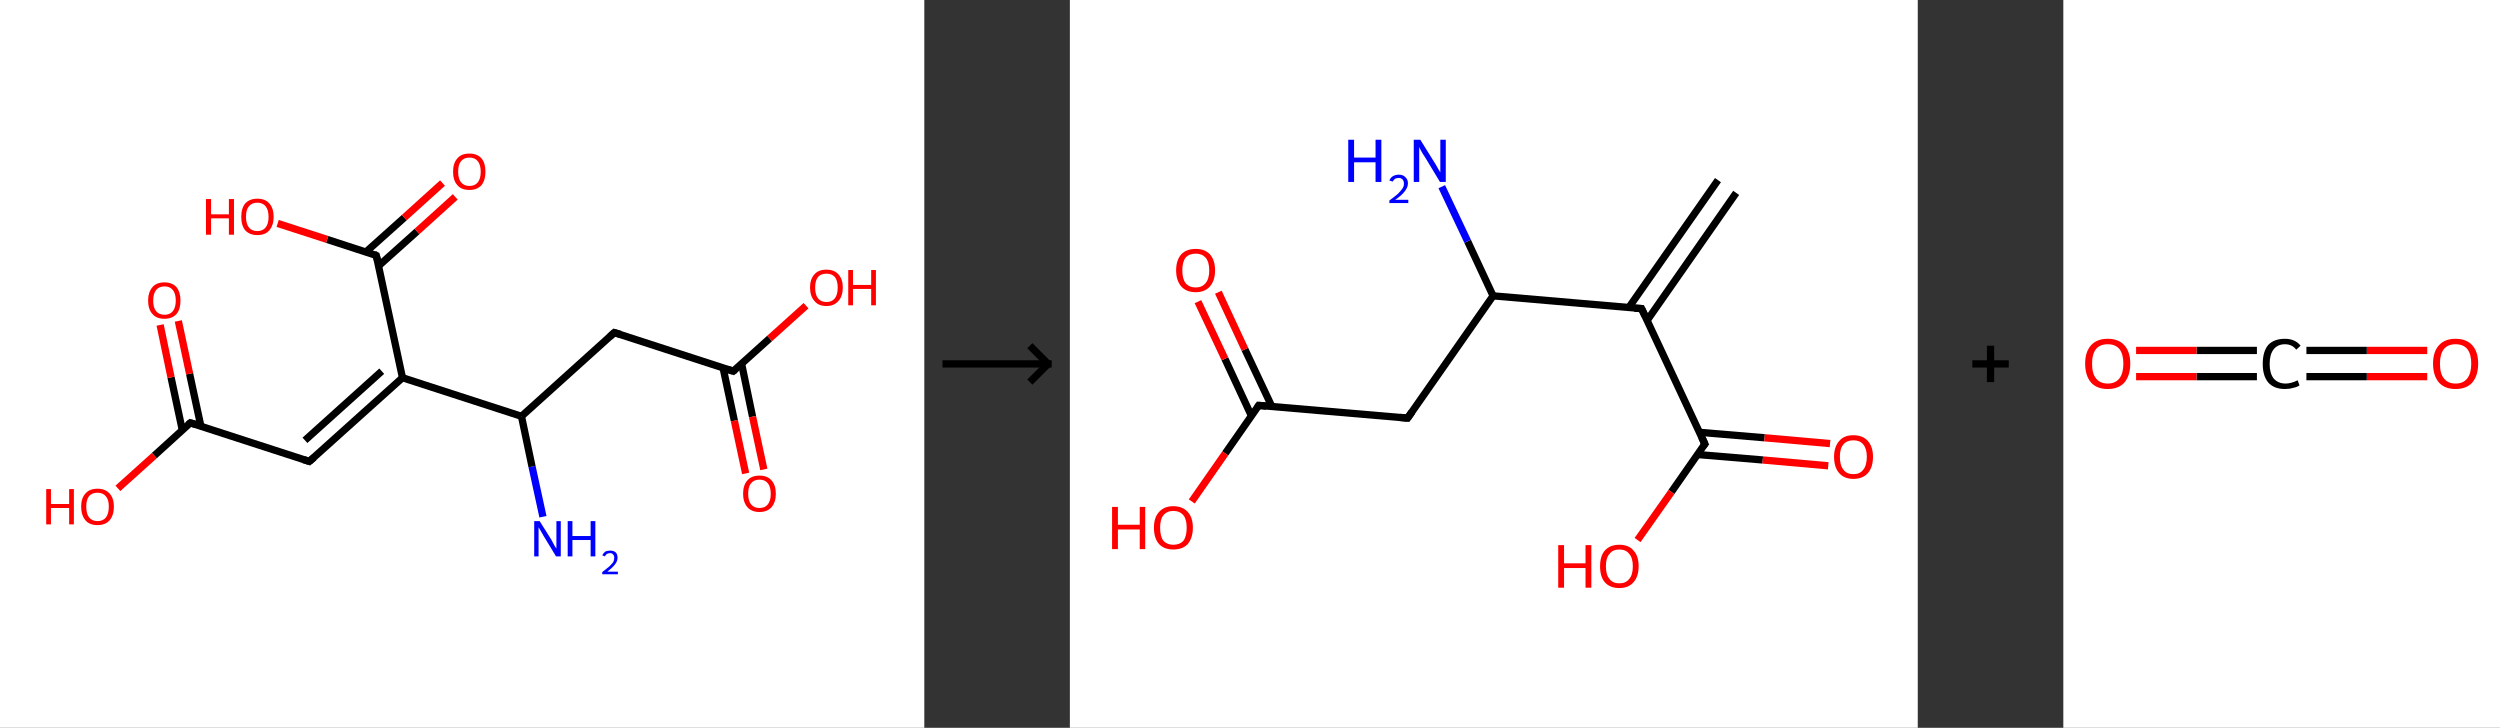 <?xml version='1.0' encoding='ASCII' standalone='yes'?>
<svg xmlns="http://www.w3.org/2000/svg" xmlns:xlink="http://www.w3.org/1999/xlink" version="1.1" width="687.0px" viewBox="0 0 687.0 200.0" height="200.0px">
  <rect x="0" y="0" width="687.0" height="200.0" fill="#333333" stroke="none"/>
  <g>
    <g transform="translate(0, 0) scale(1 1) "><!-- END OF HEADER -->
<rect style="opacity:1.0;fill:#FFFFFF;stroke:none" width="254.0" height="200.0" x="0.0" y="0.0"> </rect>
<path class="bond-0 atom-0 atom-1" d="M 149.2,142.0 L 146.2,128.2" style="fill:none;fill-rule:evenodd;stroke:#0000FF;stroke-width:2.0px;stroke-linecap:butt;stroke-linejoin:miter;stroke-opacity:1"/>
<path class="bond-0 atom-0 atom-1" d="M 146.2,128.2 L 143.3,114.4" style="fill:none;fill-rule:evenodd;stroke:#000000;stroke-width:2.0px;stroke-linecap:butt;stroke-linejoin:miter;stroke-opacity:1"/>
<path class="bond-1 atom-1 atom-2" d="M 143.3,114.4 L 168.8,91.4" style="fill:none;fill-rule:evenodd;stroke:#000000;stroke-width:2.0px;stroke-linecap:butt;stroke-linejoin:miter;stroke-opacity:1"/>
<path class="bond-2 atom-2 atom-3" d="M 168.8,91.4 L 201.5,102.0" style="fill:none;fill-rule:evenodd;stroke:#000000;stroke-width:2.0px;stroke-linecap:butt;stroke-linejoin:miter;stroke-opacity:1"/>
<path class="bond-3 atom-3 atom-4" d="M 198.7,101.1 L 201.8,115.6" style="fill:none;fill-rule:evenodd;stroke:#000000;stroke-width:2.0px;stroke-linecap:butt;stroke-linejoin:miter;stroke-opacity:1"/>
<path class="bond-3 atom-3 atom-4" d="M 201.8,115.6 L 204.9,130.1" style="fill:none;fill-rule:evenodd;stroke:#FF0000;stroke-width:2.0px;stroke-linecap:butt;stroke-linejoin:miter;stroke-opacity:1"/>
<path class="bond-3 atom-3 atom-4" d="M 203.8,100.0 L 206.8,114.5" style="fill:none;fill-rule:evenodd;stroke:#000000;stroke-width:2.0px;stroke-linecap:butt;stroke-linejoin:miter;stroke-opacity:1"/>
<path class="bond-3 atom-3 atom-4" d="M 206.8,114.5 L 209.9,129.0" style="fill:none;fill-rule:evenodd;stroke:#FF0000;stroke-width:2.0px;stroke-linecap:butt;stroke-linejoin:miter;stroke-opacity:1"/>
<path class="bond-4 atom-3 atom-5" d="M 201.5,102.0 L 211.5,93.0" style="fill:none;fill-rule:evenodd;stroke:#000000;stroke-width:2.0px;stroke-linecap:butt;stroke-linejoin:miter;stroke-opacity:1"/>
<path class="bond-4 atom-3 atom-5" d="M 211.5,93.0 L 221.5,84.0" style="fill:none;fill-rule:evenodd;stroke:#FF0000;stroke-width:2.0px;stroke-linecap:butt;stroke-linejoin:miter;stroke-opacity:1"/>
<path class="bond-5 atom-1 atom-6" d="M 143.3,114.4 L 110.6,103.8" style="fill:none;fill-rule:evenodd;stroke:#000000;stroke-width:2.0px;stroke-linecap:butt;stroke-linejoin:miter;stroke-opacity:1"/>
<path class="bond-6 atom-6 atom-7" d="M 110.6,103.8 L 85.0,126.8" style="fill:none;fill-rule:evenodd;stroke:#000000;stroke-width:2.0px;stroke-linecap:butt;stroke-linejoin:miter;stroke-opacity:1"/>
<path class="bond-6 atom-6 atom-7" d="M 104.9,102.0 L 83.8,121.0" style="fill:none;fill-rule:evenodd;stroke:#000000;stroke-width:2.0px;stroke-linecap:butt;stroke-linejoin:miter;stroke-opacity:1"/>
<path class="bond-7 atom-7 atom-8" d="M 85.0,126.8 L 52.3,116.2" style="fill:none;fill-rule:evenodd;stroke:#000000;stroke-width:2.0px;stroke-linecap:butt;stroke-linejoin:miter;stroke-opacity:1"/>
<path class="bond-8 atom-8 atom-9" d="M 55.2,117.1 L 52.1,102.7" style="fill:none;fill-rule:evenodd;stroke:#000000;stroke-width:2.0px;stroke-linecap:butt;stroke-linejoin:miter;stroke-opacity:1"/>
<path class="bond-8 atom-8 atom-9" d="M 52.1,102.7 L 49.0,88.2" style="fill:none;fill-rule:evenodd;stroke:#FF0000;stroke-width:2.0px;stroke-linecap:butt;stroke-linejoin:miter;stroke-opacity:1"/>
<path class="bond-8 atom-8 atom-9" d="M 50.1,118.2 L 47.0,103.7" style="fill:none;fill-rule:evenodd;stroke:#000000;stroke-width:2.0px;stroke-linecap:butt;stroke-linejoin:miter;stroke-opacity:1"/>
<path class="bond-8 atom-8 atom-9" d="M 47.0,103.7 L 44.0,89.3" style="fill:none;fill-rule:evenodd;stroke:#FF0000;stroke-width:2.0px;stroke-linecap:butt;stroke-linejoin:miter;stroke-opacity:1"/>
<path class="bond-9 atom-8 atom-10" d="M 52.3,116.2 L 42.4,125.2" style="fill:none;fill-rule:evenodd;stroke:#000000;stroke-width:2.0px;stroke-linecap:butt;stroke-linejoin:miter;stroke-opacity:1"/>
<path class="bond-9 atom-8 atom-10" d="M 42.4,125.2 L 32.4,134.2" style="fill:none;fill-rule:evenodd;stroke:#FF0000;stroke-width:2.0px;stroke-linecap:butt;stroke-linejoin:miter;stroke-opacity:1"/>
<path class="bond-10 atom-6 atom-11" d="M 110.6,103.8 L 103.4,70.2" style="fill:none;fill-rule:evenodd;stroke:#000000;stroke-width:2.0px;stroke-linecap:butt;stroke-linejoin:miter;stroke-opacity:1"/>
<path class="bond-11 atom-11 atom-12" d="M 104.0,73.1 L 114.6,63.6" style="fill:none;fill-rule:evenodd;stroke:#000000;stroke-width:2.0px;stroke-linecap:butt;stroke-linejoin:miter;stroke-opacity:1"/>
<path class="bond-11 atom-11 atom-12" d="M 114.6,63.6 L 125.1,54.1" style="fill:none;fill-rule:evenodd;stroke:#FF0000;stroke-width:2.0px;stroke-linecap:butt;stroke-linejoin:miter;stroke-opacity:1"/>
<path class="bond-11 atom-11 atom-12" d="M 100.6,69.2 L 111.1,59.8" style="fill:none;fill-rule:evenodd;stroke:#000000;stroke-width:2.0px;stroke-linecap:butt;stroke-linejoin:miter;stroke-opacity:1"/>
<path class="bond-11 atom-11 atom-12" d="M 111.1,59.8 L 121.6,50.3" style="fill:none;fill-rule:evenodd;stroke:#FF0000;stroke-width:2.0px;stroke-linecap:butt;stroke-linejoin:miter;stroke-opacity:1"/>
<path class="bond-12 atom-11 atom-13" d="M 103.4,70.2 L 89.9,65.8" style="fill:none;fill-rule:evenodd;stroke:#000000;stroke-width:2.0px;stroke-linecap:butt;stroke-linejoin:miter;stroke-opacity:1"/>
<path class="bond-12 atom-11 atom-13" d="M 89.9,65.8 L 76.3,61.4" style="fill:none;fill-rule:evenodd;stroke:#FF0000;stroke-width:2.0px;stroke-linecap:butt;stroke-linejoin:miter;stroke-opacity:1"/>
<path d="M 167.6,92.5 L 168.8,91.4 L 170.5,91.9" style="fill:none;stroke:#000000;stroke-width:2.0px;stroke-linecap:butt;stroke-linejoin:miter;stroke-opacity:1;"/>
<path d="M 199.9,101.5 L 201.5,102.0 L 202.0,101.6" style="fill:none;stroke:#000000;stroke-width:2.0px;stroke-linecap:butt;stroke-linejoin:miter;stroke-opacity:1;"/>
<path d="M 86.3,125.7 L 85.0,126.8 L 83.4,126.3" style="fill:none;stroke:#000000;stroke-width:2.0px;stroke-linecap:butt;stroke-linejoin:miter;stroke-opacity:1;"/>
<path d="M 54.0,116.7 L 52.3,116.2 L 51.8,116.6" style="fill:none;stroke:#000000;stroke-width:2.0px;stroke-linecap:butt;stroke-linejoin:miter;stroke-opacity:1;"/>
<path d="M 103.8,71.8 L 103.4,70.2 L 102.8,69.9" style="fill:none;stroke:#000000;stroke-width:2.0px;stroke-linecap:butt;stroke-linejoin:miter;stroke-opacity:1;"/>
<path class="atom-0" d="M 148.3 143.2 L 151.5 148.3 Q 151.8 148.8, 152.3 149.8 Q 152.8 150.7, 152.9 150.7 L 152.9 143.2 L 154.1 143.2 L 154.1 152.9 L 152.8 152.9 L 149.4 147.3 Q 149.0 146.6, 148.6 145.9 Q 148.1 145.1, 148.0 144.9 L 148.0 152.9 L 146.8 152.9 L 146.8 143.2 L 148.3 143.2 " fill="#0000FF"/>
<path class="atom-0" d="M 156.0 143.2 L 157.3 143.2 L 157.3 147.3 L 162.3 147.3 L 162.3 143.2 L 163.6 143.2 L 163.6 152.9 L 162.3 152.9 L 162.3 148.4 L 157.3 148.4 L 157.3 152.9 L 156.0 152.9 L 156.0 143.2 " fill="#0000FF"/>
<path class="atom-0" d="M 165.5 152.6 Q 165.8 152.0, 166.3 151.6 Q 166.9 151.3, 167.7 151.3 Q 168.6 151.3, 169.2 151.8 Q 169.7 152.3, 169.7 153.3 Q 169.7 154.2, 169.0 155.1 Q 168.3 156.0, 166.9 157.1 L 169.8 157.1 L 169.8 157.8 L 165.5 157.8 L 165.5 157.2 Q 166.7 156.3, 167.4 155.7 Q 168.1 155.0, 168.5 154.5 Q 168.8 153.9, 168.8 153.3 Q 168.8 152.7, 168.5 152.4 Q 168.2 152.0, 167.7 152.0 Q 167.2 152.0, 166.8 152.2 Q 166.5 152.4, 166.2 152.9 L 165.5 152.6 " fill="#0000FF"/>
<path class="atom-4" d="M 204.2 135.7 Q 204.2 133.3, 205.4 132.0 Q 206.5 130.7, 208.7 130.7 Q 210.9 130.7, 212.0 132.0 Q 213.2 133.3, 213.2 135.7 Q 213.2 138.0, 212.0 139.4 Q 210.8 140.7, 208.7 140.7 Q 206.6 140.7, 205.4 139.4 Q 204.2 138.0, 204.2 135.7 M 208.7 139.6 Q 210.2 139.6, 211.0 138.6 Q 211.8 137.6, 211.8 135.7 Q 211.8 133.8, 211.0 132.8 Q 210.2 131.8, 208.7 131.8 Q 207.2 131.8, 206.4 132.8 Q 205.6 133.7, 205.6 135.7 Q 205.6 137.6, 206.4 138.6 Q 207.2 139.6, 208.7 139.6 " fill="#FF0000"/>
<path class="atom-5" d="M 222.6 79.0 Q 222.6 76.7, 223.8 75.4 Q 224.9 74.1, 227.1 74.1 Q 229.3 74.1, 230.4 75.4 Q 231.6 76.7, 231.6 79.0 Q 231.6 81.4, 230.4 82.7 Q 229.2 84.1, 227.1 84.1 Q 224.9 84.1, 223.8 82.7 Q 222.6 81.4, 222.6 79.0 M 227.1 83.0 Q 228.6 83.0, 229.4 82.0 Q 230.2 81.0, 230.2 79.0 Q 230.2 77.1, 229.4 76.1 Q 228.6 75.2, 227.1 75.2 Q 225.6 75.2, 224.8 76.1 Q 224.0 77.1, 224.0 79.0 Q 224.0 81.0, 224.8 82.0 Q 225.6 83.0, 227.1 83.0 " fill="#FF0000"/>
<path class="atom-5" d="M 233.1 74.2 L 234.4 74.2 L 234.4 78.3 L 239.4 78.3 L 239.4 74.2 L 240.7 74.2 L 240.7 83.9 L 239.4 83.9 L 239.4 79.4 L 234.4 79.4 L 234.4 83.9 L 233.1 83.9 L 233.1 74.2 " fill="#FF0000"/>
<path class="atom-9" d="M 40.7 82.6 Q 40.7 80.3, 41.9 78.9 Q 43.0 77.6, 45.2 77.6 Q 47.3 77.6, 48.5 78.9 Q 49.6 80.3, 49.6 82.6 Q 49.6 85.0, 48.5 86.3 Q 47.3 87.6, 45.2 87.6 Q 43.0 87.6, 41.9 86.3 Q 40.7 85.0, 40.7 82.6 M 45.2 86.5 Q 46.7 86.5, 47.5 85.5 Q 48.3 84.5, 48.3 82.6 Q 48.3 80.7, 47.5 79.7 Q 46.7 78.7, 45.2 78.7 Q 43.7 78.7, 42.9 79.7 Q 42.1 80.7, 42.1 82.6 Q 42.1 84.6, 42.9 85.5 Q 43.7 86.5, 45.2 86.5 " fill="#FF0000"/>
<path class="atom-10" d="M 12.7 134.4 L 14.0 134.4 L 14.0 138.5 L 19.0 138.5 L 19.0 134.4 L 20.3 134.4 L 20.3 144.1 L 19.0 144.1 L 19.0 139.6 L 14.0 139.6 L 14.0 144.1 L 12.7 144.1 L 12.7 134.4 " fill="#FF0000"/>
<path class="atom-10" d="M 22.3 139.2 Q 22.3 136.9, 23.5 135.6 Q 24.6 134.3, 26.8 134.3 Q 28.9 134.3, 30.1 135.6 Q 31.3 136.9, 31.3 139.2 Q 31.3 141.6, 30.1 143.0 Q 28.9 144.3, 26.8 144.3 Q 24.6 144.3, 23.5 143.0 Q 22.3 141.6, 22.3 139.2 M 26.8 143.2 Q 28.3 143.2, 29.1 142.2 Q 29.9 141.2, 29.9 139.2 Q 29.9 137.3, 29.1 136.4 Q 28.3 135.4, 26.8 135.4 Q 25.3 135.4, 24.5 136.3 Q 23.7 137.3, 23.7 139.2 Q 23.7 141.2, 24.5 142.2 Q 25.3 143.2, 26.8 143.2 " fill="#FF0000"/>
<path class="atom-12" d="M 124.5 47.2 Q 124.5 44.8, 125.7 43.5 Q 126.8 42.2, 129.0 42.2 Q 131.1 42.2, 132.3 43.5 Q 133.4 44.8, 133.4 47.2 Q 133.4 49.5, 132.3 50.9 Q 131.1 52.2, 129.0 52.2 Q 126.8 52.2, 125.7 50.9 Q 124.5 49.6, 124.5 47.2 M 129.0 51.1 Q 130.5 51.1, 131.3 50.1 Q 132.1 49.1, 132.1 47.2 Q 132.1 45.3, 131.3 44.3 Q 130.5 43.3, 129.0 43.3 Q 127.5 43.3, 126.7 44.3 Q 125.9 45.2, 125.9 47.2 Q 125.9 49.1, 126.7 50.1 Q 127.5 51.1, 129.0 51.1 " fill="#FF0000"/>
<path class="atom-13" d="M 56.6 54.7 L 58.0 54.7 L 58.0 58.9 L 62.9 58.9 L 62.9 54.7 L 64.3 54.7 L 64.3 64.5 L 62.9 64.5 L 62.9 60.0 L 58.0 60.0 L 58.0 64.5 L 56.6 64.5 L 56.6 54.7 " fill="#FF0000"/>
<path class="atom-13" d="M 66.3 59.6 Q 66.3 57.2, 67.4 55.9 Q 68.6 54.6, 70.7 54.6 Q 72.9 54.6, 74.0 55.9 Q 75.2 57.2, 75.2 59.6 Q 75.2 61.9, 74.0 63.3 Q 72.9 64.6, 70.7 64.6 Q 68.6 64.6, 67.4 63.3 Q 66.3 62.0, 66.3 59.6 M 70.7 63.5 Q 72.2 63.5, 73.0 62.5 Q 73.8 61.5, 73.8 59.6 Q 73.8 57.7, 73.0 56.7 Q 72.2 55.7, 70.7 55.7 Q 69.2 55.7, 68.4 56.7 Q 67.6 57.6, 67.6 59.6 Q 67.6 61.5, 68.4 62.5 Q 69.2 63.5, 70.7 63.5 " fill="#FF0000"/>
</g>
    <g transform="translate(254, 0) scale(1 1) "><line x1="5" y1="100" x2="35" y2="100" style="stroke:rgb(0,0,0);stroke-width:2"/>
  <line x1="34" y1="100" x2="29" y2="95" style="stroke:rgb(0,0,0);stroke-width:2"/>
  <line x1="34" y1="100" x2="29" y2="105" style="stroke:rgb(0,0,0);stroke-width:2"/>
</g>
    <g transform="translate(294.0, 0) scale(1 1) "><!-- END OF HEADER -->
<rect style="opacity:1.0;fill:#FFFFFF;stroke:none" width="233.0" height="200.0" x="0.0" y="0.0"> </rect>
<path class="bond-0 atom-0 atom-1" d="M 183.1,53.0 L 158.6,88.1" style="fill:none;fill-rule:evenodd;stroke:#000000;stroke-width:2.0px;stroke-linecap:butt;stroke-linejoin:miter;stroke-opacity:1"/>
<path class="bond-0 atom-0 atom-1" d="M 178.1,49.5 L 153.6,84.5" style="fill:none;fill-rule:evenodd;stroke:#000000;stroke-width:2.0px;stroke-linecap:butt;stroke-linejoin:miter;stroke-opacity:1"/>
<path class="bond-1 atom-1 atom-2" d="M 157.1,84.8 L 174.5,122.0" style="fill:none;fill-rule:evenodd;stroke:#000000;stroke-width:2.0px;stroke-linecap:butt;stroke-linejoin:miter;stroke-opacity:1"/>
<path class="bond-2 atom-2 atom-3" d="M 172.4,124.9 L 190.4,126.4" style="fill:none;fill-rule:evenodd;stroke:#000000;stroke-width:2.0px;stroke-linecap:butt;stroke-linejoin:miter;stroke-opacity:1"/>
<path class="bond-2 atom-2 atom-3" d="M 190.4,126.4 L 208.4,128.0" style="fill:none;fill-rule:evenodd;stroke:#FF0000;stroke-width:2.0px;stroke-linecap:butt;stroke-linejoin:miter;stroke-opacity:1"/>
<path class="bond-2 atom-2 atom-3" d="M 173.0,118.8 L 190.9,120.3" style="fill:none;fill-rule:evenodd;stroke:#000000;stroke-width:2.0px;stroke-linecap:butt;stroke-linejoin:miter;stroke-opacity:1"/>
<path class="bond-2 atom-2 atom-3" d="M 190.9,120.3 L 208.9,121.9" style="fill:none;fill-rule:evenodd;stroke:#FF0000;stroke-width:2.0px;stroke-linecap:butt;stroke-linejoin:miter;stroke-opacity:1"/>
<path class="bond-3 atom-2 atom-4" d="M 174.5,122.0 L 165.3,135.2" style="fill:none;fill-rule:evenodd;stroke:#000000;stroke-width:2.0px;stroke-linecap:butt;stroke-linejoin:miter;stroke-opacity:1"/>
<path class="bond-3 atom-2 atom-4" d="M 165.3,135.2 L 156.0,148.4" style="fill:none;fill-rule:evenodd;stroke:#FF0000;stroke-width:2.0px;stroke-linecap:butt;stroke-linejoin:miter;stroke-opacity:1"/>
<path class="bond-4 atom-1 atom-5" d="M 157.1,84.8 L 116.3,81.3" style="fill:none;fill-rule:evenodd;stroke:#000000;stroke-width:2.0px;stroke-linecap:butt;stroke-linejoin:miter;stroke-opacity:1"/>
<path class="bond-5 atom-5 atom-6" d="M 116.3,81.3 L 109.3,66.3" style="fill:none;fill-rule:evenodd;stroke:#000000;stroke-width:2.0px;stroke-linecap:butt;stroke-linejoin:miter;stroke-opacity:1"/>
<path class="bond-5 atom-5 atom-6" d="M 109.3,66.3 L 102.2,51.3" style="fill:none;fill-rule:evenodd;stroke:#0000FF;stroke-width:2.0px;stroke-linecap:butt;stroke-linejoin:miter;stroke-opacity:1"/>
<path class="bond-6 atom-5 atom-7" d="M 116.3,81.3 L 92.8,114.9" style="fill:none;fill-rule:evenodd;stroke:#000000;stroke-width:2.0px;stroke-linecap:butt;stroke-linejoin:miter;stroke-opacity:1"/>
<path class="bond-7 atom-7 atom-8" d="M 92.8,114.9 L 51.9,111.4" style="fill:none;fill-rule:evenodd;stroke:#000000;stroke-width:2.0px;stroke-linecap:butt;stroke-linejoin:miter;stroke-opacity:1"/>
<path class="bond-8 atom-8 atom-9" d="M 55.5,111.7 L 48.1,96.0" style="fill:none;fill-rule:evenodd;stroke:#000000;stroke-width:2.0px;stroke-linecap:butt;stroke-linejoin:miter;stroke-opacity:1"/>
<path class="bond-8 atom-8 atom-9" d="M 48.1,96.0 L 40.8,80.3" style="fill:none;fill-rule:evenodd;stroke:#FF0000;stroke-width:2.0px;stroke-linecap:butt;stroke-linejoin:miter;stroke-opacity:1"/>
<path class="bond-8 atom-8 atom-9" d="M 49.9,114.3 L 42.6,98.6" style="fill:none;fill-rule:evenodd;stroke:#000000;stroke-width:2.0px;stroke-linecap:butt;stroke-linejoin:miter;stroke-opacity:1"/>
<path class="bond-8 atom-8 atom-9" d="M 42.6,98.6 L 35.2,82.9" style="fill:none;fill-rule:evenodd;stroke:#FF0000;stroke-width:2.0px;stroke-linecap:butt;stroke-linejoin:miter;stroke-opacity:1"/>
<path class="bond-9 atom-8 atom-10" d="M 51.9,111.4 L 42.7,124.6" style="fill:none;fill-rule:evenodd;stroke:#000000;stroke-width:2.0px;stroke-linecap:butt;stroke-linejoin:miter;stroke-opacity:1"/>
<path class="bond-9 atom-8 atom-10" d="M 42.7,124.6 L 33.5,137.8" style="fill:none;fill-rule:evenodd;stroke:#FF0000;stroke-width:2.0px;stroke-linecap:butt;stroke-linejoin:miter;stroke-opacity:1"/>
<path d="M 158.0,86.7 L 157.1,84.8 L 155.1,84.7" style="fill:none;stroke:#000000;stroke-width:2.0px;stroke-linecap:butt;stroke-linejoin:miter;stroke-opacity:1;"/>
<path d="M 173.6,120.1 L 174.5,122.0 L 174.0,122.6" style="fill:none;stroke:#000000;stroke-width:2.0px;stroke-linecap:butt;stroke-linejoin:miter;stroke-opacity:1;"/>
<path d="M 94.0,113.2 L 92.8,114.9 L 90.7,114.7" style="fill:none;stroke:#000000;stroke-width:2.0px;stroke-linecap:butt;stroke-linejoin:miter;stroke-opacity:1;"/>
<path d="M 54.0,111.6 L 51.9,111.4 L 51.5,112.0" style="fill:none;stroke:#000000;stroke-width:2.0px;stroke-linecap:butt;stroke-linejoin:miter;stroke-opacity:1;"/>
<path class="atom-3" d="M 210.0 125.5 Q 210.0 122.8, 211.4 121.2 Q 212.7 119.6, 215.3 119.6 Q 217.9 119.6, 219.3 121.2 Q 220.7 122.8, 220.7 125.5 Q 220.7 128.4, 219.3 130.0 Q 217.9 131.6, 215.3 131.6 Q 212.8 131.6, 211.4 130.0 Q 210.0 128.4, 210.0 125.5 M 215.3 130.3 Q 217.1 130.3, 218.0 129.1 Q 219.0 127.9, 219.0 125.5 Q 219.0 123.3, 218.0 122.1 Q 217.1 121.0, 215.3 121.0 Q 213.5 121.0, 212.6 122.1 Q 211.6 123.2, 211.6 125.5 Q 211.6 127.9, 212.6 129.1 Q 213.5 130.3, 215.3 130.3 " fill="#FF0000"/>
<path class="atom-4" d="M 134.2 149.8 L 135.8 149.8 L 135.8 154.8 L 141.7 154.8 L 141.7 149.8 L 143.3 149.8 L 143.3 161.5 L 141.7 161.5 L 141.7 156.1 L 135.8 156.1 L 135.8 161.5 L 134.2 161.5 L 134.2 149.8 " fill="#FF0000"/>
<path class="atom-4" d="M 145.7 155.6 Q 145.7 152.8, 147.0 151.3 Q 148.4 149.7, 151.0 149.7 Q 153.6 149.7, 154.9 151.3 Q 156.3 152.8, 156.3 155.6 Q 156.3 158.4, 154.9 160.0 Q 153.5 161.6, 151.0 161.6 Q 148.4 161.6, 147.0 160.0 Q 145.7 158.5, 145.7 155.6 M 151.0 160.3 Q 152.8 160.3, 153.7 159.1 Q 154.7 158.0, 154.7 155.6 Q 154.7 153.3, 153.7 152.2 Q 152.8 151.0, 151.0 151.0 Q 149.2 151.0, 148.3 152.2 Q 147.3 153.3, 147.3 155.6 Q 147.3 158.0, 148.3 159.1 Q 149.2 160.3, 151.0 160.3 " fill="#FF0000"/>
<path class="atom-6" d="M 76.5 38.4 L 78.1 38.4 L 78.1 43.3 L 84.0 43.3 L 84.0 38.4 L 85.6 38.4 L 85.6 50.0 L 84.0 50.0 L 84.0 44.6 L 78.1 44.6 L 78.1 50.0 L 76.5 50.0 L 76.5 38.4 " fill="#0000FF"/>
<path class="atom-6" d="M 87.8 49.6 Q 88.1 48.8, 88.8 48.4 Q 89.5 48.0, 90.4 48.0 Q 91.6 48.0, 92.2 48.7 Q 92.9 49.3, 92.9 50.4 Q 92.9 51.5, 92.0 52.6 Q 91.2 53.7, 89.4 54.9 L 93.0 54.9 L 93.0 55.8 L 87.8 55.8 L 87.8 55.1 Q 89.3 54.0, 90.1 53.3 Q 90.9 52.5, 91.4 51.8 Q 91.8 51.2, 91.8 50.5 Q 91.8 49.7, 91.4 49.3 Q 91.0 48.9, 90.4 48.9 Q 89.8 48.9, 89.4 49.1 Q 89.0 49.4, 88.7 49.9 L 87.8 49.6 " fill="#0000FF"/>
<path class="atom-6" d="M 96.3 38.4 L 100.1 44.5 Q 100.5 45.1, 101.1 46.2 Q 101.7 47.3, 101.8 47.4 L 101.8 38.4 L 103.3 38.4 L 103.3 50.0 L 101.7 50.0 L 97.6 43.2 Q 97.1 42.5, 96.6 41.6 Q 96.1 40.7, 96.0 40.4 L 96.0 50.0 L 94.5 50.0 L 94.5 38.4 L 96.3 38.4 " fill="#0000FF"/>
<path class="atom-9" d="M 29.2 74.3 Q 29.2 71.5, 30.6 69.9 Q 32.0 68.4, 34.6 68.4 Q 37.1 68.4, 38.5 69.9 Q 39.9 71.5, 39.9 74.3 Q 39.9 77.1, 38.5 78.7 Q 37.1 80.3, 34.6 80.3 Q 32.0 80.3, 30.6 78.7 Q 29.2 77.1, 29.2 74.3 M 34.6 79.0 Q 36.3 79.0, 37.3 77.8 Q 38.3 76.6, 38.3 74.3 Q 38.3 72.0, 37.3 70.8 Q 36.3 69.7, 34.6 69.7 Q 32.8 69.7, 31.8 70.8 Q 30.9 72.0, 30.9 74.3 Q 30.9 76.6, 31.8 77.8 Q 32.8 79.0, 34.6 79.0 " fill="#FF0000"/>
<path class="atom-10" d="M 11.6 139.3 L 13.2 139.3 L 13.2 144.2 L 19.2 144.2 L 19.2 139.3 L 20.7 139.3 L 20.7 150.9 L 19.2 150.9 L 19.2 145.5 L 13.2 145.5 L 13.2 150.9 L 11.6 150.9 L 11.6 139.3 " fill="#FF0000"/>
<path class="atom-10" d="M 23.1 145.0 Q 23.1 142.2, 24.5 140.7 Q 25.9 139.1, 28.4 139.1 Q 31.0 139.1, 32.4 140.7 Q 33.8 142.2, 33.8 145.0 Q 33.8 147.8, 32.4 149.5 Q 31.0 151.0, 28.4 151.0 Q 25.9 151.0, 24.5 149.5 Q 23.1 147.9, 23.1 145.0 M 28.4 149.7 Q 30.2 149.7, 31.2 148.6 Q 32.1 147.4, 32.1 145.0 Q 32.1 142.7, 31.2 141.6 Q 30.2 140.4, 28.4 140.4 Q 26.7 140.4, 25.7 141.6 Q 24.8 142.7, 24.8 145.0 Q 24.8 147.4, 25.7 148.6 Q 26.7 149.7, 28.4 149.7 " fill="#FF0000"/>
</g>
    <g transform="translate(527.0, 0) scale(1 1) "><line x1="15" y1="100" x2="25" y2="100" style="stroke:rgb(0,0,0);stroke-width:2"/>
  <line x1="20" y1="95" x2="20" y2="105" style="stroke:rgb(0,0,0);stroke-width:2"/>
</g>
    <g transform="translate(567.0, 0) scale(1 1) "><!-- END OF HEADER -->
<rect style="opacity:1.0;fill:#FFFFFF;stroke:none" width="120.0" height="200.0" x="0.0" y="0.0"> </rect>
<path class="bond-0 atom-0 atom-1" d="M 100.0,103.5 L 83.4,103.5" style="fill:none;fill-rule:evenodd;stroke:#FF0000;stroke-width:2.0px;stroke-linecap:butt;stroke-linejoin:miter;stroke-opacity:1"/>
<path class="bond-0 atom-0 atom-1" d="M 83.4,103.5 L 66.8,103.5" style="fill:none;fill-rule:evenodd;stroke:#000000;stroke-width:2.0px;stroke-linecap:butt;stroke-linejoin:miter;stroke-opacity:1"/>
<path class="bond-0 atom-0 atom-1" d="M 100.0,96.3 L 83.4,96.3" style="fill:none;fill-rule:evenodd;stroke:#FF0000;stroke-width:2.0px;stroke-linecap:butt;stroke-linejoin:miter;stroke-opacity:1"/>
<path class="bond-0 atom-0 atom-1" d="M 83.4,96.3 L 66.8,96.3" style="fill:none;fill-rule:evenodd;stroke:#000000;stroke-width:2.0px;stroke-linecap:butt;stroke-linejoin:miter;stroke-opacity:1"/>
<path class="bond-1 atom-1 atom-2" d="M 53.2,103.5 L 36.6,103.5" style="fill:none;fill-rule:evenodd;stroke:#000000;stroke-width:2.0px;stroke-linecap:butt;stroke-linejoin:miter;stroke-opacity:1"/>
<path class="bond-1 atom-1 atom-2" d="M 36.6,103.5 L 20.0,103.5" style="fill:none;fill-rule:evenodd;stroke:#FF0000;stroke-width:2.0px;stroke-linecap:butt;stroke-linejoin:miter;stroke-opacity:1"/>
<path class="bond-1 atom-1 atom-2" d="M 53.2,96.3 L 36.6,96.3" style="fill:none;fill-rule:evenodd;stroke:#000000;stroke-width:2.0px;stroke-linecap:butt;stroke-linejoin:miter;stroke-opacity:1"/>
<path class="bond-1 atom-1 atom-2" d="M 36.6,96.3 L 20.0,96.3" style="fill:none;fill-rule:evenodd;stroke:#FF0000;stroke-width:2.0px;stroke-linecap:butt;stroke-linejoin:miter;stroke-opacity:1"/>
<path class="atom-0" d="M 101.6 99.9 Q 101.6 96.7, 103.2 94.9 Q 104.8 93.1, 107.8 93.1 Q 110.8 93.1, 112.4 94.9 Q 114.0 96.7, 114.0 99.9 Q 114.0 103.2, 112.4 105.1 Q 110.8 106.9, 107.8 106.9 Q 104.8 106.9, 103.2 105.1 Q 101.6 103.2, 101.6 99.9 M 107.8 105.4 Q 109.9 105.4, 111.0 104.0 Q 112.1 102.6, 112.1 99.9 Q 112.1 97.3, 111.0 95.9 Q 109.9 94.6, 107.8 94.6 Q 105.7 94.6, 104.6 95.9 Q 103.5 97.3, 103.5 99.9 Q 103.5 102.7, 104.6 104.0 Q 105.7 105.4, 107.8 105.4 " fill="#FF0000"/>
<path class="atom-1" d="M 54.8 100.0 Q 54.8 96.6, 56.3 94.8 Q 57.9 93.1, 60.9 93.1 Q 63.7 93.1, 65.2 95.0 L 64.0 96.1 Q 62.9 94.6, 60.9 94.6 Q 58.9 94.6, 57.8 96.0 Q 56.7 97.4, 56.7 100.0 Q 56.7 102.6, 57.8 104.0 Q 59.0 105.4, 61.1 105.4 Q 62.6 105.4, 64.4 104.5 L 64.9 105.9 Q 64.2 106.4, 63.1 106.6 Q 62.1 106.9, 60.9 106.9 Q 57.9 106.9, 56.3 105.1 Q 54.8 103.3, 54.8 100.0 " fill="#000000"/>
<path class="atom-2" d="M 6.0 99.9 Q 6.0 96.7, 7.6 94.9 Q 9.2 93.1, 12.2 93.1 Q 15.2 93.1, 16.8 94.9 Q 18.4 96.7, 18.4 99.9 Q 18.4 103.2, 16.8 105.1 Q 15.2 106.9, 12.2 106.9 Q 9.2 106.9, 7.6 105.1 Q 6.0 103.2, 6.0 99.9 M 12.2 105.4 Q 14.3 105.4, 15.4 104.0 Q 16.5 102.6, 16.5 99.9 Q 16.5 97.3, 15.4 95.9 Q 14.3 94.6, 12.2 94.6 Q 10.1 94.6, 9.0 95.9 Q 7.9 97.3, 7.9 99.9 Q 7.9 102.7, 9.0 104.0 Q 10.1 105.4, 12.2 105.4 " fill="#FF0000"/>
</g>
  </g>
</svg>
